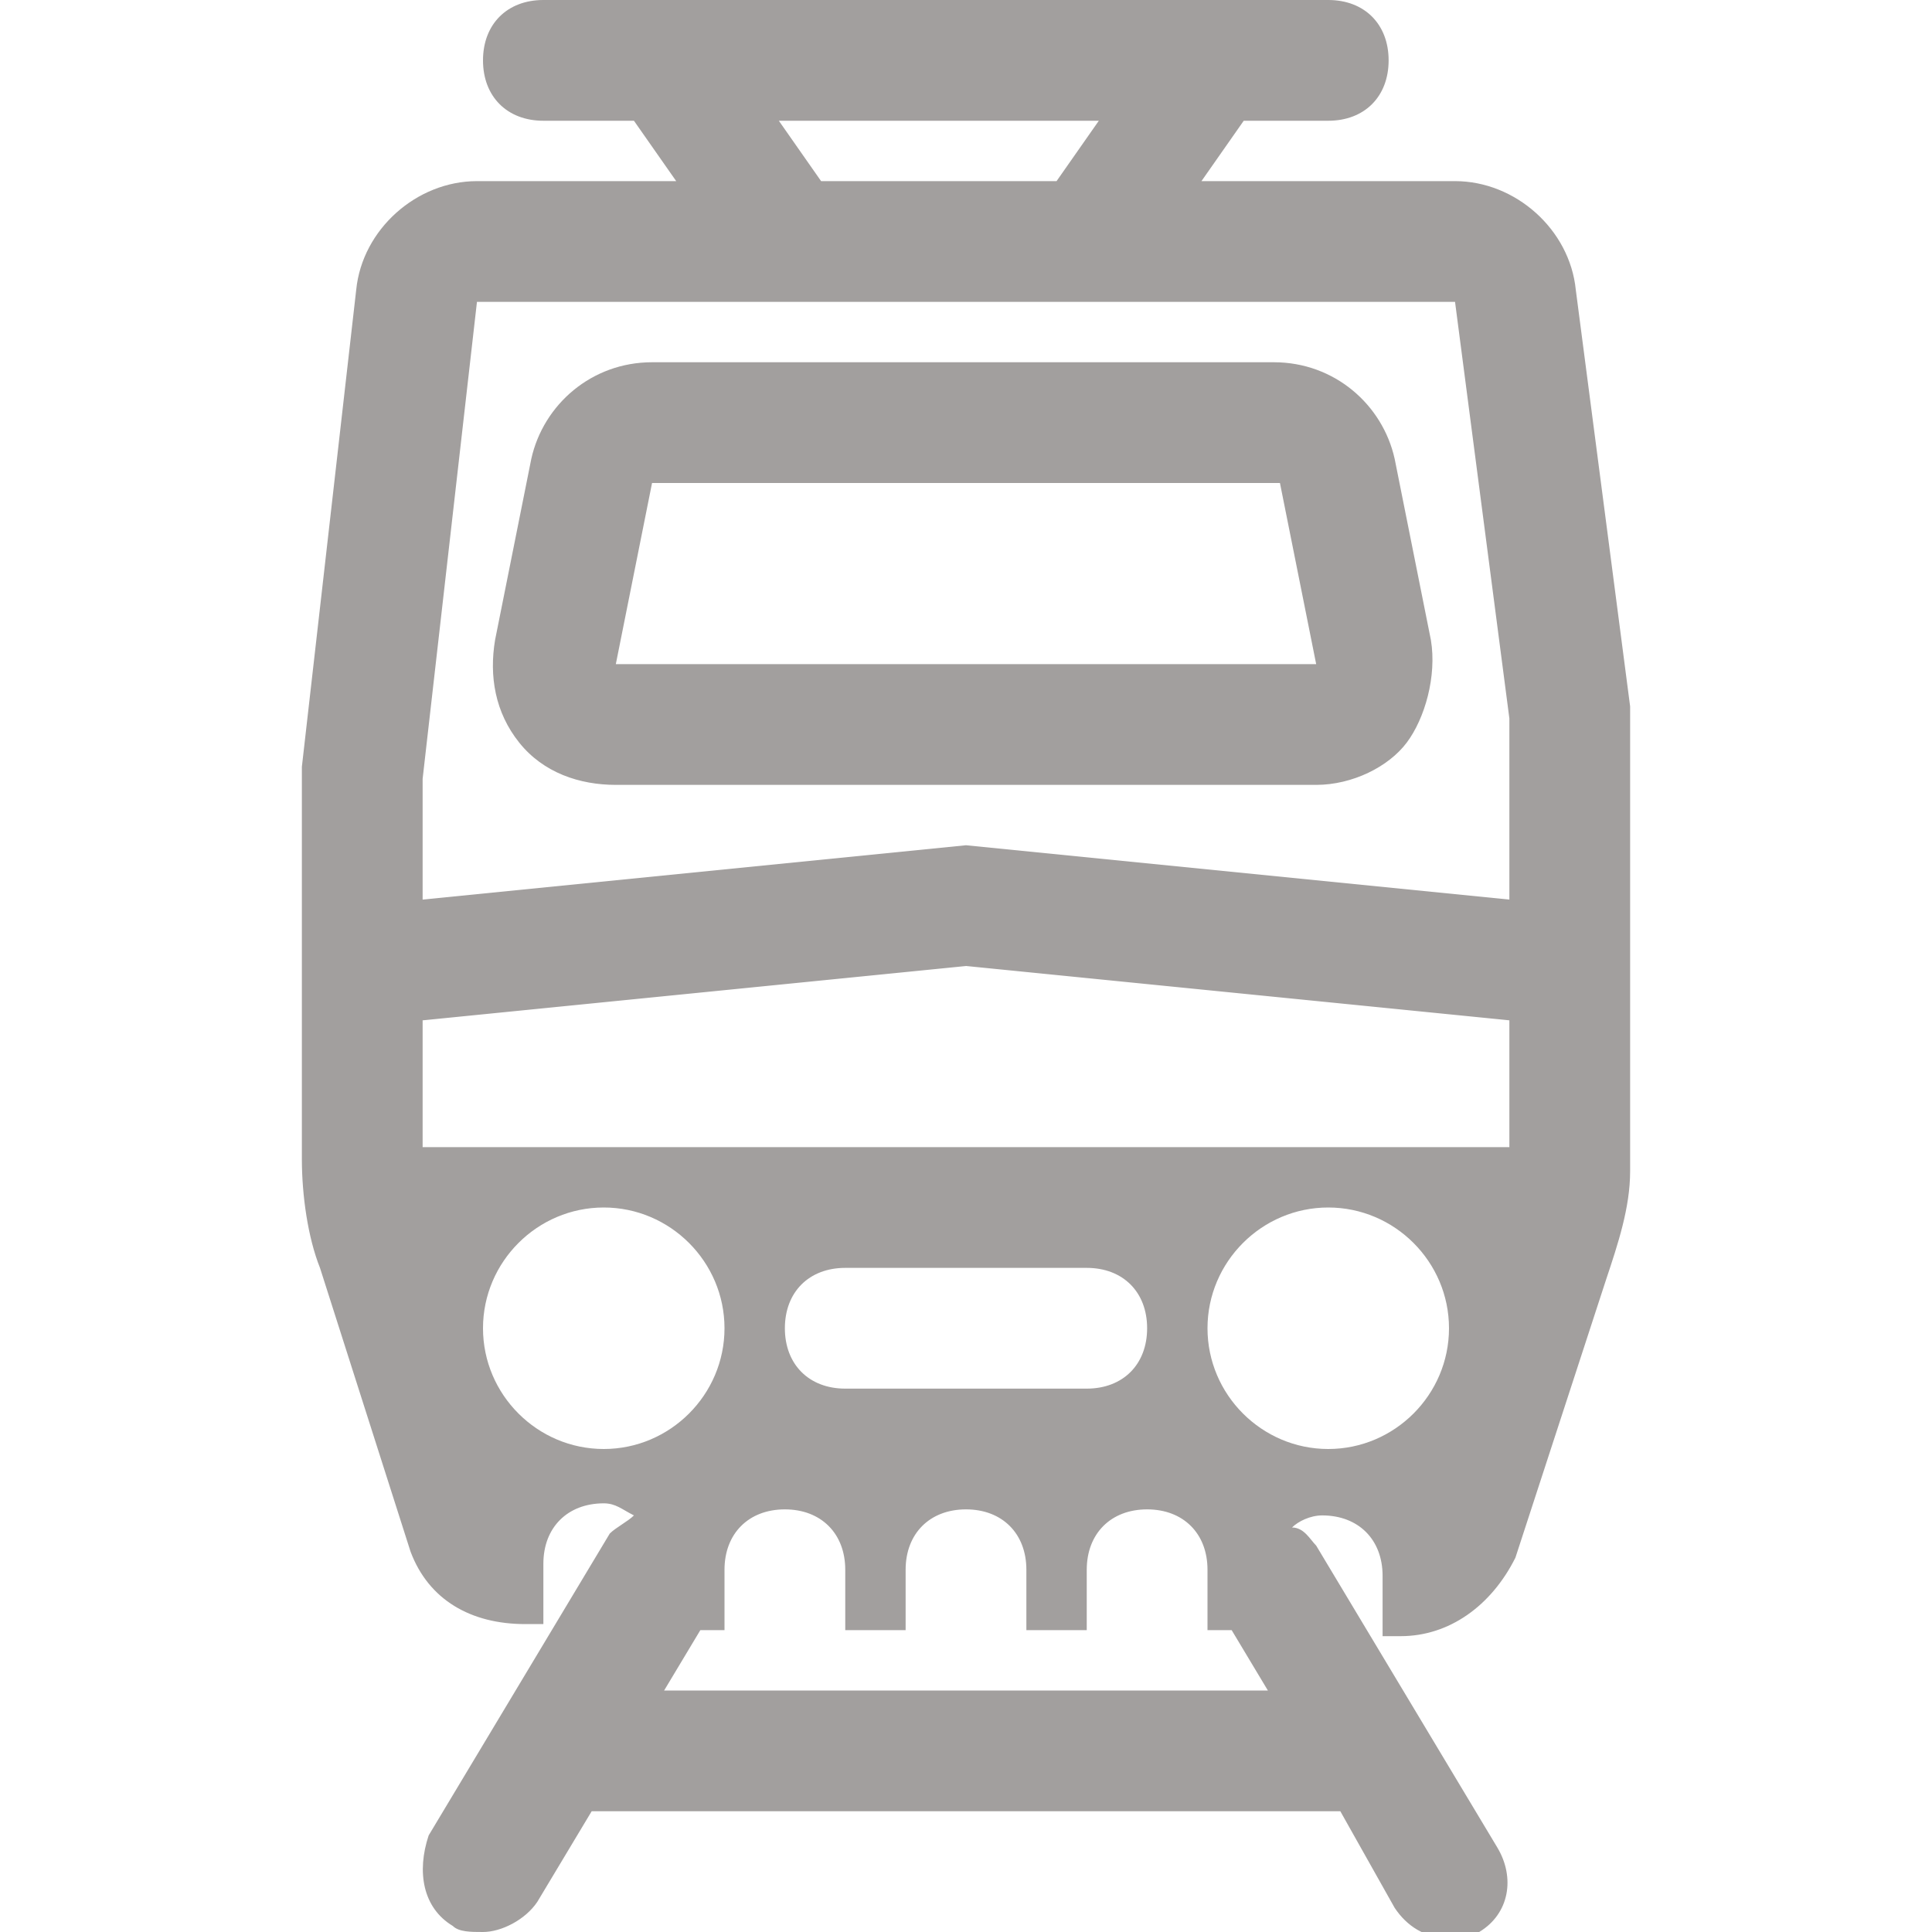 <svg width="32" height="32" viewBox="0 0 32 32" fill="none" xmlns="http://www.w3.org/2000/svg">
<g clip-path="url(#clip0_397_10249)">
<path d="M27 11.7L26.1 4.8C26 3.8 25.1 3 24.1 3H19.9L20.6 2H22C22.6 2 23 1.6 23 1C23 0.4 22.6 0 22 0H9C8.4 0 8 0.4 8 1C8 1.6 8.4 2 9 2H10.5L11.2 3H7.9C6.9 3 6 3.8 5.9 4.8L5 12.7C5 12.9 5 13 5 13.2V19.2C5 19.8 5.1 20.5 5.3 21L6.8 25.7C7.1 26.5 7.8 26.9 8.7 26.9H9V25.9C9 25.3 9.4 24.9 10 24.9C10.2 24.9 10.3 25 10.5 25.1C10.4 25.2 10.2 25.3 10.1 25.4L7.1 30.4C6.9 31 7 31.6 7.5 31.9C7.6 32 7.8 32 8 32C8.3 32 8.7 31.8 8.9 31.5L9.8 30C9.9 30 9.9 30 10 30H22C22.1 30 22.1 30 22.2 30L23.1 31.6C23.3 31.9 23.6 32.1 24 32.1C24.2 32.1 24.4 32.1 24.5 32C25 31.7 25.1 31.1 24.8 30.6L21.8 25.6C21.7 25.5 21.6 25.3 21.4 25.3C21.5 25.2 21.7 25.1 21.9 25.1C22.5 25.1 22.9 25.5 22.9 26.1V27.1H23.2C24 27.1 24.7 26.6 25.1 25.8L26.6 21.2C26.8 20.6 27 20 27 19.4V12.4C27 12 27 11.9 27 11.7ZM12.9 2H18.2L17.5 3H13.6L12.9 2ZM7 12.9L7.9 5H24.1L25 11.9C25 12 25 12.1 25 12.2V14.9L16 14L7 14.9V13.2C7 13.1 7 13 7 12.9ZM8 22C8 20.9 8.9 20 10 20C11.1 20 12 20.9 12 22C12 23.1 11.1 24 10 24C8.9 24 8 23.1 8 22ZM11 28L11.6 27H12V26C12 25.4 12.4 25 13 25C13.6 25 14 25.4 14 26V27H15V26C15 25.4 15.4 25 16 25C16.6 25 17 25.4 17 26V27H18V26C18 25.4 18.4 25 19 25C19.6 25 20 25.4 20 26V27H20.4L21 28H11ZM13 22C13 21.4 13.4 21 14 21H18C18.6 21 19 21.4 19 22C19 22.6 18.6 23 18 23H14C13.4 23 13 22.6 13 22ZM22 24C20.9 24 20 23.1 20 22C20 20.9 20.9 20 22 20C23.1 20 24 20.9 24 22C24 23.1 23.1 24 22 24ZM7 19V16.9L16 16L25 16.9V19H7ZM10.2 13H21.8C22.4 13 23 12.7 23.3 12.3C23.6 11.9 23.8 11.2 23.7 10.6L23.1 7.6C22.9 6.7 22.1 6 21.1 6H10.8C9.8 6 9 6.7 8.8 7.6L8.2 10.6C8.1 11.2 8.2 11.8 8.6 12.3C9 12.8 9.6 13 10.2 13ZM10.8 8H21.2L21.8 11H10.2L10.8 8Z" fill="#A29F9E"/>
</g>
<defs>
<clipPath id="clip0_397_10249">
<rect width="32" height="32" fill="white"/>
</clipPath>
</defs>
</svg>
